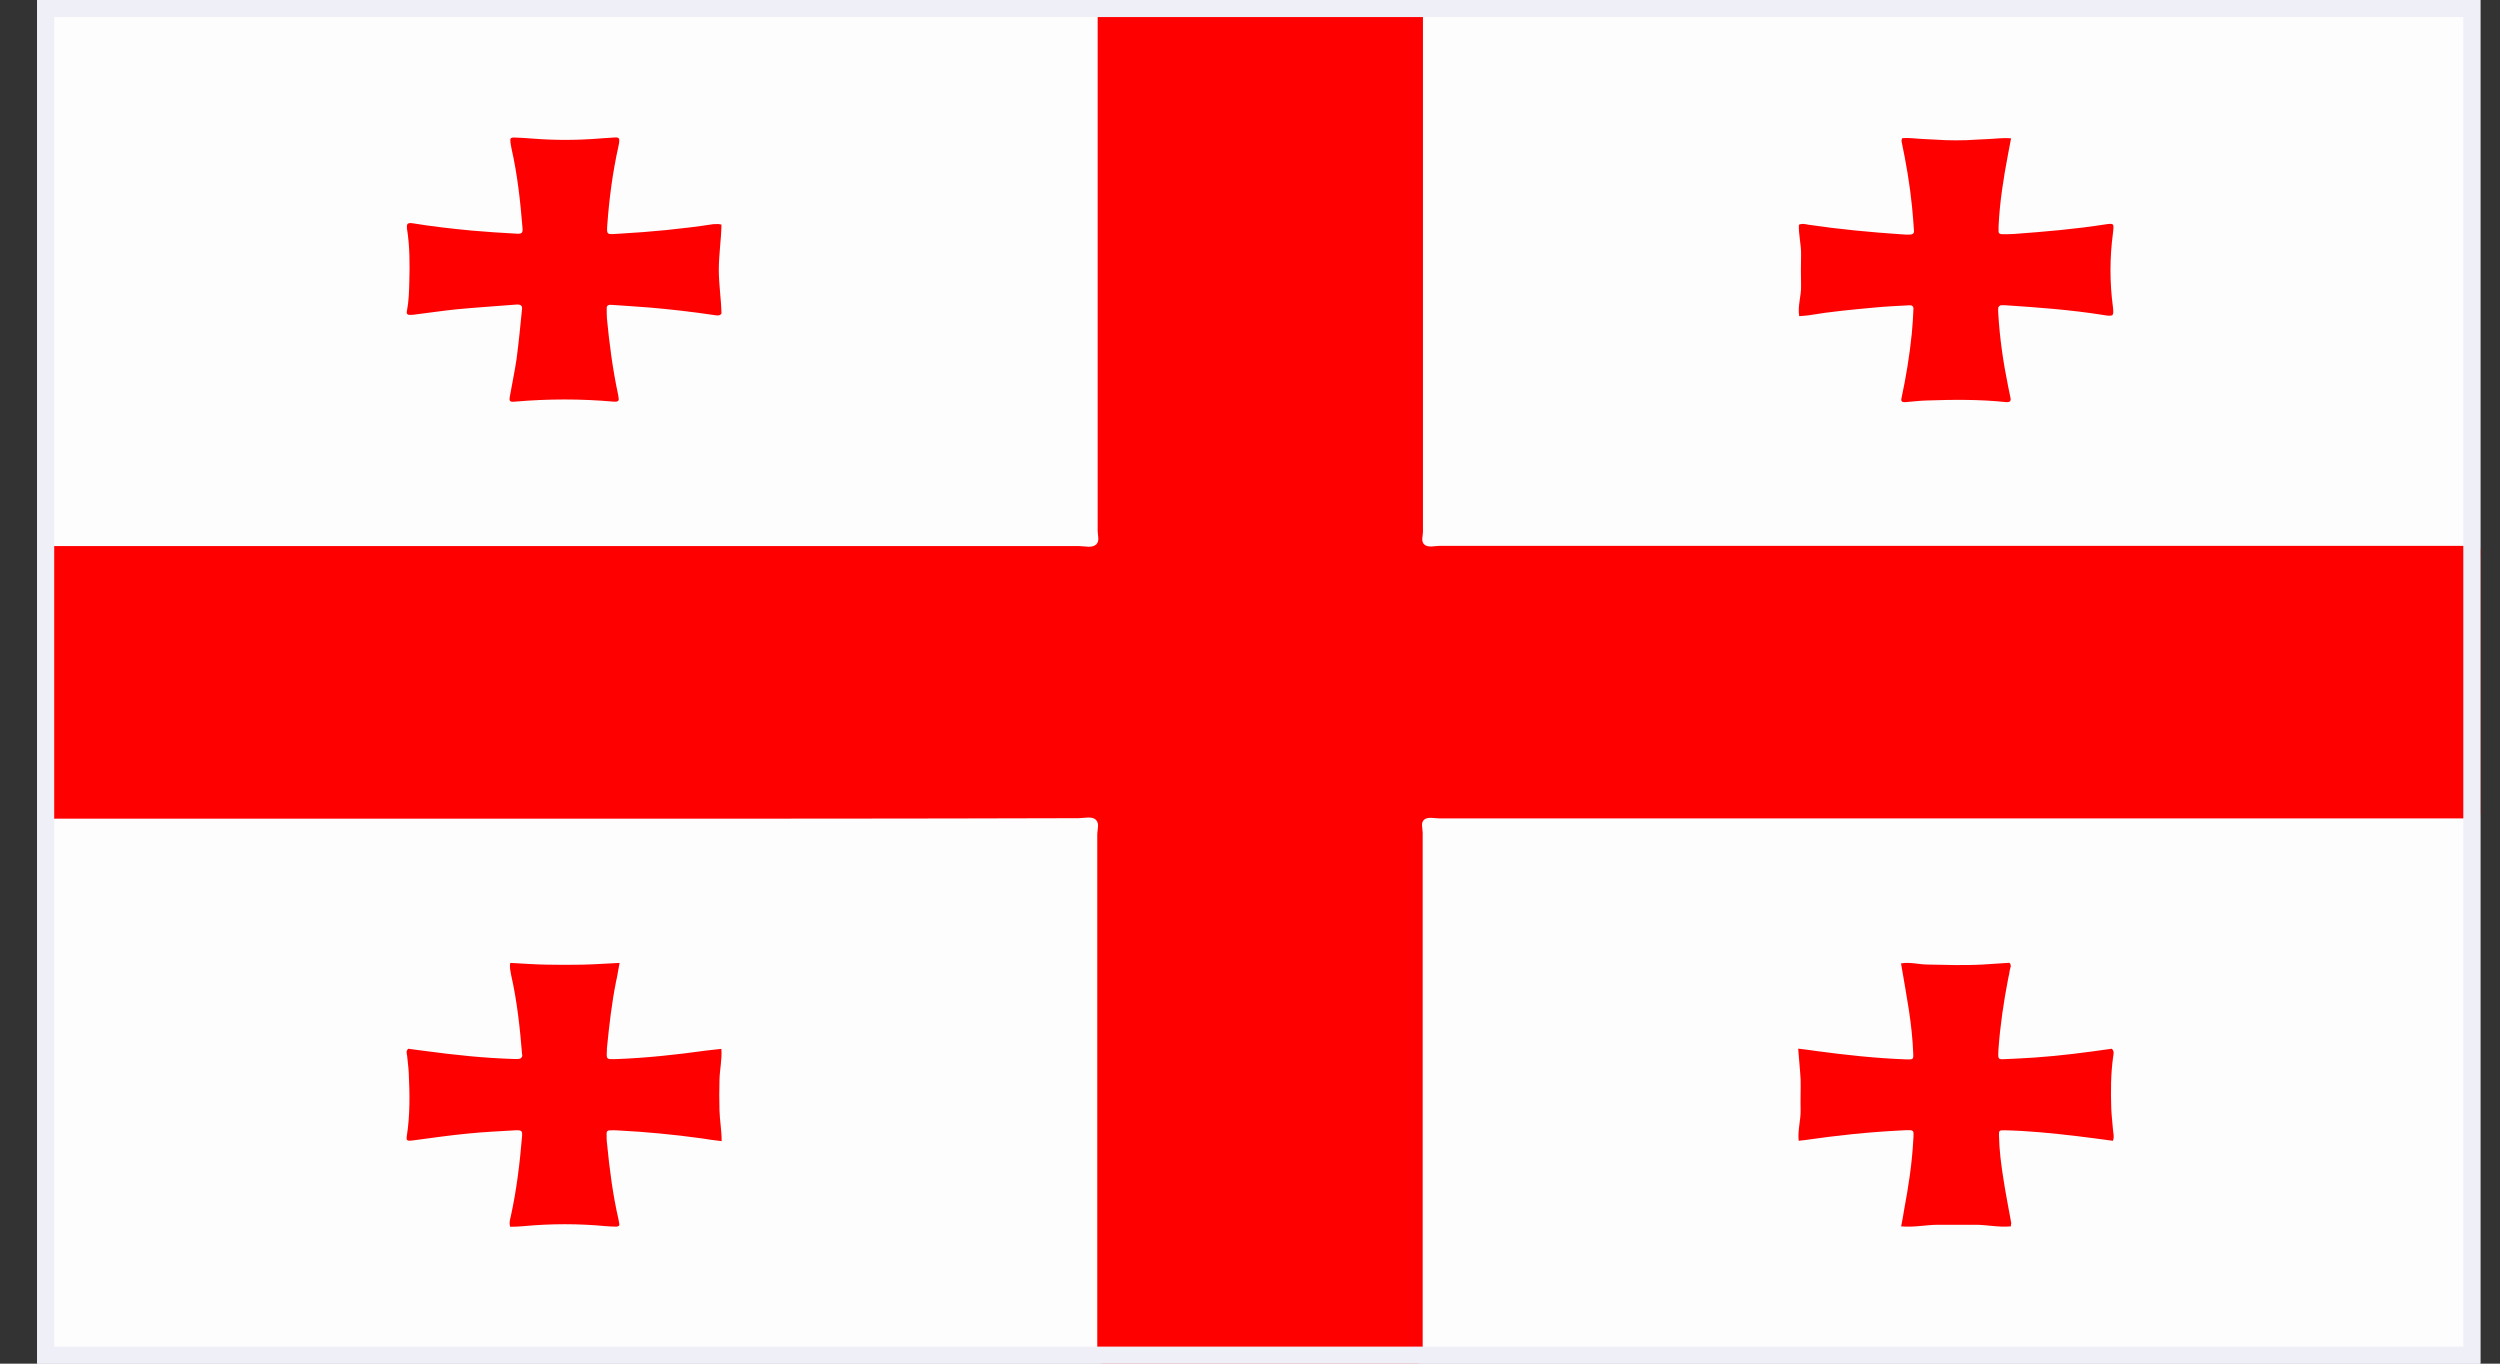 <svg width="44" height="24" viewBox="0 0 44 24" fill="none" xmlns="http://www.w3.org/2000/svg">
<rect x="0" y="0" width="44" height="24" fill="#333333" stroke="none"/>
<g clip-path="url(#clip0_684_43514)">
<path d="M43.654 0H0.654V24H43.654V0Z" fill="#FDFDFD"/>
<path d="M9.987 14.409C6.984 14.409 3.987 14.409 0.986 14.409C0.666 14.409 0.699 14.444 0.699 14.178C0.699 12.738 0.699 11.3 0.699 9.86C0.699 9.571 0.652 9.611 1.011 9.611C7.006 9.611 13.001 9.611 18.99 9.611C19.095 9.611 19.218 9.651 19.294 9.582C19.357 9.522 19.319 9.422 19.319 9.342C19.319 6.315 19.319 3.295 19.319 0.269C19.319 0.193 19.281 0.1 19.339 0.044C19.407 -0.016 19.525 0.02 19.622 0.02C21.33 0.02 23.044 0.02 24.752 0.02C24.804 0.02 24.858 0.02 24.914 0.02C25.032 0.024 25.037 0.029 25.044 0.131C25.044 0.182 25.044 0.235 25.044 0.282C25.044 3.309 25.044 6.329 25.044 9.355C25.044 9.435 25.001 9.535 25.077 9.591C25.144 9.64 25.254 9.607 25.344 9.607C31.343 9.607 37.348 9.607 43.348 9.607C43.706 9.607 43.652 9.562 43.652 9.855C43.652 11.302 43.652 12.744 43.652 14.193C43.652 14.429 43.681 14.404 43.39 14.404C37.373 14.404 31.357 14.404 25.339 14.404C25.25 14.404 25.138 14.373 25.073 14.42C24.997 14.475 25.039 14.575 25.039 14.655C25.039 17.684 25.039 20.72 25.039 23.749C25.039 24.029 25.082 23.993 24.748 23.993C23.021 23.993 21.297 23.993 19.57 23.993C19.283 23.993 19.312 24.022 19.312 23.782C19.312 20.753 19.312 17.718 19.312 14.689C19.312 14.6 19.355 14.493 19.288 14.429C19.216 14.36 19.086 14.4 18.983 14.4C15.987 14.409 12.99 14.409 9.987 14.409Z" fill="#FF0000"/>
<path d="M35.391 21.584C35.171 21.605 34.961 21.553 34.75 21.556C34.535 21.556 34.32 21.556 34.11 21.556C33.899 21.556 33.689 21.605 33.46 21.584C33.48 21.485 33.498 21.389 33.512 21.296C33.588 20.891 33.651 20.485 33.673 20.076C33.678 20.031 33.678 19.987 33.678 19.94C33.678 19.911 33.657 19.891 33.619 19.891C33.568 19.891 33.514 19.891 33.458 19.896C32.885 19.924 32.318 19.985 31.754 20.067C31.725 20.071 31.695 20.071 31.657 20.078C31.637 19.889 31.695 19.713 31.691 19.538C31.686 19.358 31.695 19.178 31.691 19.002C31.682 18.827 31.662 18.647 31.648 18.456C31.763 18.471 31.859 18.48 31.953 18.496C32.477 18.567 33.008 18.625 33.543 18.645C33.673 18.649 33.678 18.645 33.673 18.544C33.664 18.289 33.635 18.033 33.597 17.78C33.554 17.509 33.507 17.236 33.458 16.956C33.615 16.927 33.774 16.976 33.931 16.976C34.092 16.976 34.251 16.985 34.412 16.985C34.573 16.985 34.732 16.985 34.894 16.976C35.05 16.967 35.209 16.956 35.366 16.945C35.413 16.996 35.375 17.04 35.371 17.08C35.366 17.125 35.357 17.169 35.346 17.211C35.265 17.627 35.203 18.047 35.173 18.467C35.173 18.498 35.169 18.531 35.169 18.562C35.169 18.631 35.182 18.647 35.259 18.642C35.44 18.633 35.626 18.627 35.807 18.613C36.267 18.582 36.714 18.522 37.167 18.458C37.218 18.502 37.196 18.558 37.191 18.602C37.149 18.902 37.149 19.202 37.158 19.502C37.162 19.622 37.178 19.747 37.187 19.867C37.191 19.936 37.216 20.007 37.187 20.078C36.967 20.049 36.748 20.018 36.533 19.993C36.119 19.945 35.702 19.902 35.283 19.893C35.187 19.889 35.178 19.902 35.182 19.982C35.187 20.247 35.221 20.507 35.263 20.767C35.301 21.018 35.353 21.271 35.398 21.527C35.395 21.54 35.391 21.56 35.391 21.584Z" fill="#FF0000"/>
<path d="M31.661 3.955C31.728 3.927 31.775 3.947 31.829 3.955C32.369 4.035 32.917 4.087 33.466 4.124C33.513 4.129 33.556 4.129 33.605 4.129C33.663 4.129 33.69 4.109 33.686 4.06C33.677 3.92 33.666 3.78 33.652 3.64C33.614 3.253 33.547 2.864 33.466 2.48C33.466 2.469 33.471 2.455 33.48 2.431C33.603 2.422 33.733 2.442 33.856 2.447C33.986 2.451 34.113 2.462 34.243 2.467C34.367 2.471 34.487 2.471 34.611 2.467C34.74 2.462 34.868 2.451 34.998 2.447C35.128 2.442 35.251 2.422 35.395 2.435C35.374 2.535 35.361 2.62 35.343 2.707C35.262 3.131 35.195 3.553 35.175 3.982C35.175 4.013 35.175 4.047 35.175 4.078C35.175 4.109 35.204 4.122 35.238 4.122C35.305 4.122 35.377 4.122 35.444 4.118C35.983 4.078 36.523 4.033 37.056 3.949C37.085 3.944 37.119 3.94 37.146 3.94C37.184 3.94 37.197 3.955 37.197 3.989C37.197 4.029 37.193 4.064 37.188 4.104C37.13 4.54 37.13 4.971 37.188 5.407C37.193 5.438 37.193 5.471 37.193 5.502C37.193 5.513 37.188 5.527 37.179 5.547C37.128 5.567 37.065 5.551 37.007 5.542C36.445 5.453 35.876 5.411 35.303 5.373C35.273 5.373 35.24 5.369 35.213 5.373C35.193 5.378 35.175 5.398 35.17 5.409C35.166 5.444 35.166 5.484 35.17 5.524C35.195 5.951 35.256 6.375 35.343 6.8C35.356 6.869 35.372 6.94 35.386 7.009C35.395 7.06 35.372 7.08 35.314 7.078C34.841 7.027 34.369 7.033 33.896 7.049C33.773 7.053 33.652 7.069 33.533 7.078C33.475 7.082 33.453 7.062 33.466 7.009C33.547 6.633 33.609 6.253 33.648 5.869C33.661 5.72 33.672 5.578 33.677 5.429C33.677 5.393 33.652 5.369 33.605 5.373C33.399 5.384 33.195 5.393 32.989 5.413C32.602 5.449 32.217 5.484 31.834 5.549C31.782 5.558 31.728 5.558 31.666 5.564C31.636 5.38 31.704 5.209 31.699 5.029C31.695 4.849 31.695 4.669 31.699 4.493C31.704 4.304 31.652 4.129 31.661 3.955Z" fill="#FF0000"/>
<path d="M12.698 3.953C12.693 4.225 12.651 4.485 12.651 4.745C12.651 5.009 12.693 5.265 12.698 5.52C12.66 5.569 12.608 5.549 12.568 5.545C12.192 5.489 11.813 5.445 11.437 5.413C11.209 5.393 10.978 5.382 10.754 5.365C10.711 5.36 10.678 5.38 10.678 5.416C10.678 5.48 10.678 5.545 10.682 5.607C10.725 6.053 10.783 6.498 10.877 6.938C10.882 6.969 10.89 7.002 10.89 7.033C10.89 7.053 10.87 7.065 10.848 7.069C10.835 7.069 10.819 7.069 10.801 7.069C10.223 7.018 9.645 7.018 9.063 7.069C8.973 7.078 8.958 7.06 8.973 6.98C9.011 6.76 9.059 6.54 9.092 6.316C9.13 6.025 9.159 5.731 9.188 5.436C9.193 5.38 9.164 5.356 9.092 5.36C8.734 5.389 8.375 5.411 8.024 5.445C7.791 5.469 7.556 5.505 7.323 5.533C7.294 5.538 7.26 5.542 7.233 5.542C7.175 5.547 7.148 5.527 7.162 5.473C7.195 5.302 7.2 5.129 7.204 4.958C7.213 4.647 7.213 4.331 7.162 4.018C7.162 4.009 7.162 4.007 7.162 3.998C7.157 3.938 7.182 3.918 7.258 3.929C7.601 3.985 7.95 4.025 8.299 4.058C8.566 4.082 8.83 4.098 9.097 4.113C9.182 4.118 9.202 4.098 9.197 4.022C9.159 3.551 9.108 3.078 9.003 2.616C8.994 2.565 8.982 2.516 8.982 2.465C8.978 2.433 9.007 2.42 9.041 2.42C9.155 2.425 9.269 2.429 9.383 2.44C9.78 2.471 10.176 2.469 10.572 2.436C10.62 2.431 10.662 2.431 10.711 2.427C10.888 2.416 10.926 2.387 10.884 2.578C10.783 3.029 10.723 3.489 10.689 3.949C10.675 4.138 10.675 4.129 10.899 4.113C11.453 4.082 12.006 4.029 12.557 3.945C12.588 3.949 12.631 3.933 12.698 3.953Z" fill="#FF0000"/>
<path d="M8.981 16.947C9.209 16.958 9.42 16.976 9.635 16.978C9.841 16.982 10.045 16.982 10.255 16.978C10.466 16.973 10.681 16.958 10.905 16.947C10.88 17.067 10.867 17.175 10.842 17.278C10.766 17.658 10.723 18.038 10.685 18.42C10.681 18.444 10.681 18.471 10.681 18.495C10.672 18.651 10.676 18.644 10.849 18.64C11.373 18.62 11.899 18.564 12.419 18.491C12.508 18.48 12.596 18.471 12.696 18.46C12.71 18.649 12.667 18.824 12.663 19.004C12.658 19.184 12.658 19.364 12.663 19.54C12.667 19.715 12.701 19.891 12.701 20.084C12.566 20.069 12.457 20.053 12.347 20.035C11.854 19.967 11.364 19.92 10.867 19.895C10.82 19.891 10.777 19.891 10.728 19.895C10.69 19.895 10.676 19.916 10.676 19.947C10.676 20.011 10.676 20.076 10.685 20.138C10.728 20.584 10.786 21.029 10.887 21.469C10.891 21.493 10.896 21.52 10.9 21.544C10.905 21.576 10.88 21.589 10.842 21.589C10.779 21.589 10.719 21.584 10.661 21.58C10.179 21.535 9.702 21.535 9.218 21.58C9.142 21.589 9.071 21.589 8.979 21.591C8.959 21.527 8.974 21.471 8.988 21.416C9.093 20.944 9.149 20.469 9.189 19.989C9.194 19.904 9.18 19.889 9.075 19.893C8.804 19.909 8.526 19.922 8.253 19.949C7.919 19.98 7.59 20.029 7.256 20.073C7.167 20.084 7.147 20.073 7.16 19.993C7.218 19.627 7.212 19.253 7.194 18.882C7.189 18.778 7.174 18.678 7.165 18.578C7.16 18.542 7.14 18.502 7.185 18.458C7.281 18.469 7.386 18.487 7.489 18.498C8 18.567 8.515 18.622 9.037 18.638C9.075 18.638 9.113 18.642 9.151 18.633C9.165 18.629 9.185 18.609 9.189 18.593C9.194 18.582 9.194 18.569 9.189 18.558C9.151 18.087 9.1 17.613 8.994 17.151C8.985 17.091 8.965 17.027 8.981 16.947Z" fill="#FF0000"/>
</g>
<rect x="0.804" y="0.15" width="42.7" height="23.7" stroke="#EFEFF8" stroke-width="0.3"/>
<defs>
<clipPath id="clip0_684_43514">
<rect x="0.654" width="43" height="24" fill="white"/>
</clipPath>
</defs>
</svg>
